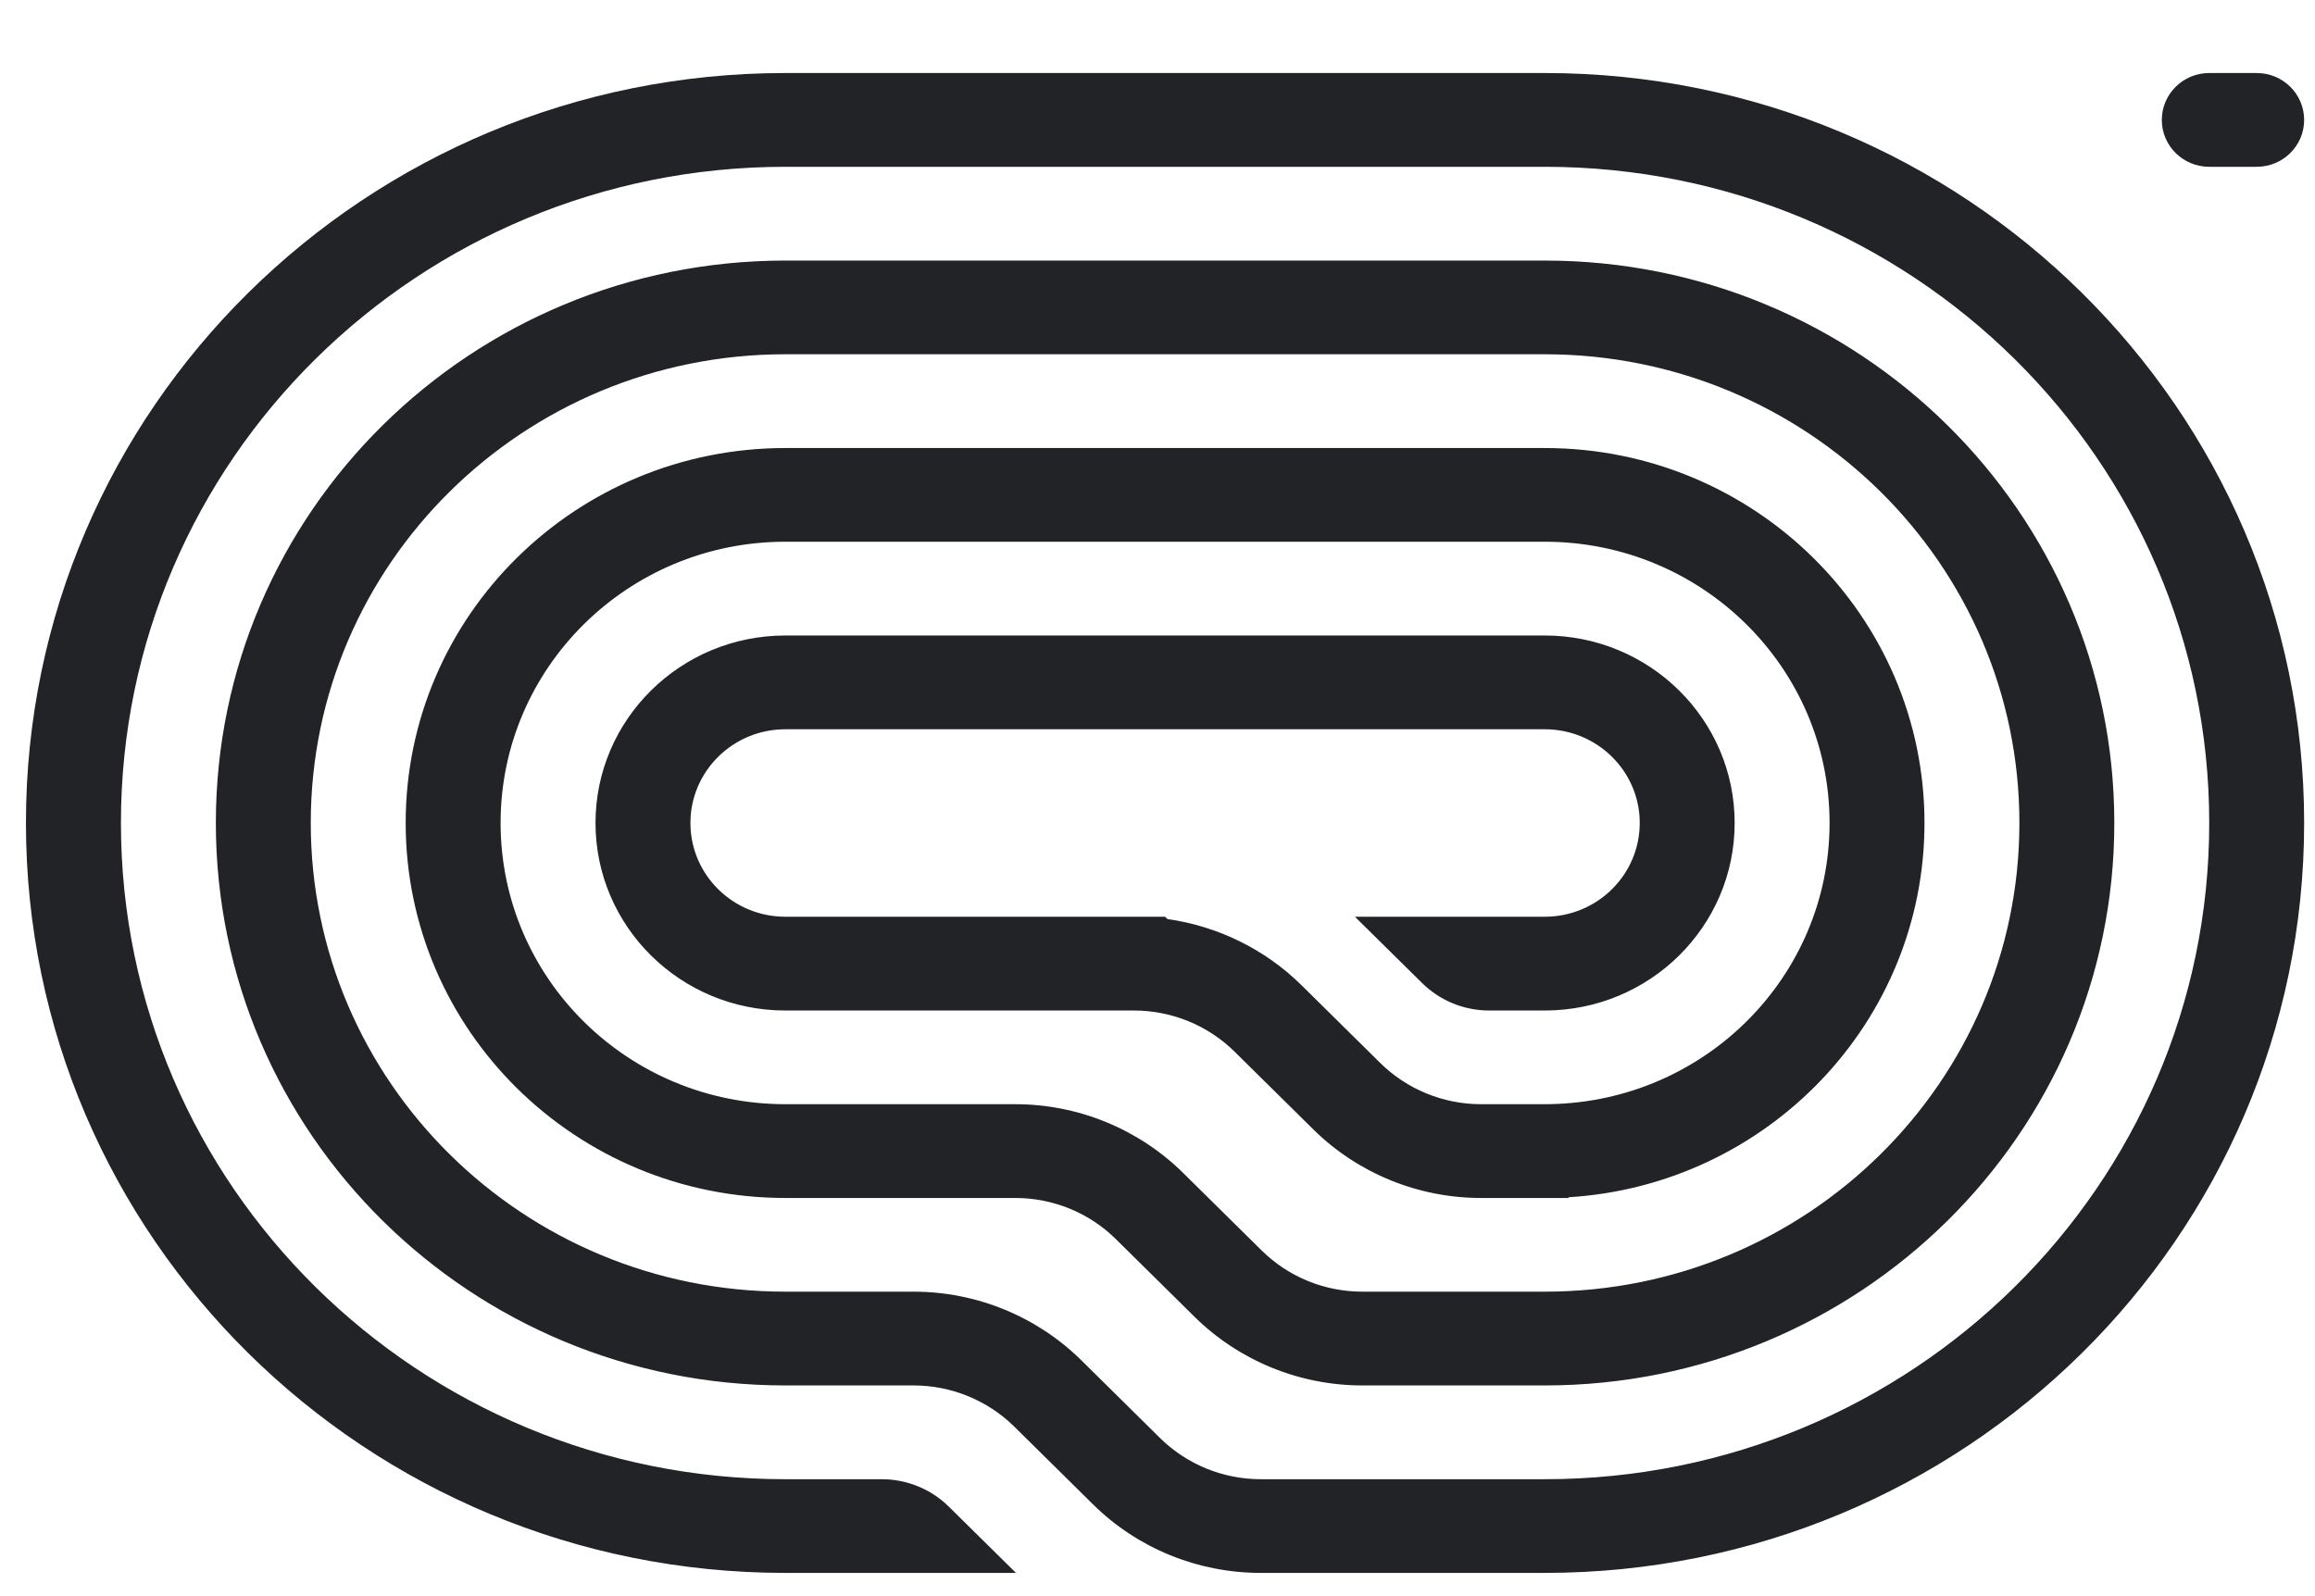 <svg width="29" height="20" viewBox="0 0 29 20" fill="none" xmlns="http://www.w3.org/2000/svg">
<g clip-path="url(#clip0_211_2073)">
<path d="M27.081 1.503C27.081 1.827 27.347 2.09 27.675 2.09H28.27C28.598 2.09 28.864 1.827 28.864 1.503C28.864 1.178 28.598 0.915 28.27 0.915H27.675C27.347 0.915 27.081 1.178 27.081 1.503Z" fill="#212326"/>
<path d="M9.838 19.709H12.727L11.886 18.879C11.663 18.658 11.36 18.535 11.045 18.535H9.838C5.241 18.535 1.515 14.853 1.515 10.312C1.515 5.771 5.241 2.09 9.838 2.09H19.351C23.948 2.09 27.675 5.771 27.675 10.312C27.675 14.853 23.948 18.535 19.351 18.535H15.793C15.32 18.535 14.866 18.349 14.531 18.018L13.546 17.045C12.989 16.495 12.233 16.185 11.444 16.185H9.838C6.555 16.185 3.893 13.556 3.893 10.312C3.893 7.069 6.555 4.439 9.838 4.439H19.351C22.635 4.439 25.297 7.069 25.297 10.312C25.297 13.556 22.635 16.185 19.351 16.185H17.066C16.593 16.185 16.14 16 15.805 15.669L14.82 14.696C14.262 14.146 13.506 13.836 12.718 13.836H9.838C7.868 13.836 6.271 12.258 6.271 10.312C6.271 8.366 7.868 6.788 9.838 6.788H19.351C21.322 6.788 22.919 8.366 22.919 10.312C22.919 12.235 21.36 13.797 19.423 13.835L19.423 13.836H18.553C18.08 13.836 17.626 13.65 17.291 13.32L16.306 12.347C15.849 11.895 15.258 11.606 14.625 11.516L14.595 11.487H9.838C9.182 11.487 8.649 10.961 8.649 10.312C8.649 9.664 9.182 9.138 9.838 9.138H19.351C20.008 9.138 20.541 9.664 20.541 10.312C20.541 10.961 20.008 11.487 19.351 11.487H16.973L17.814 12.317C18.037 12.538 18.339 12.662 18.655 12.662H19.351C20.665 12.662 21.73 11.61 21.73 10.312C21.73 9.015 20.665 7.963 19.351 7.963H9.838C8.525 7.963 7.46 9.015 7.46 10.312C7.46 11.61 8.525 12.662 9.838 12.662H14.204C14.677 12.662 15.131 12.847 15.466 13.178L16.451 14.151C17.008 14.701 17.764 15.011 18.553 15.011H19.649V15.002C22.137 14.85 24.108 12.809 24.108 10.312C24.108 7.717 21.978 5.614 19.351 5.614H9.838C7.211 5.614 5.082 7.717 5.082 10.312C5.082 12.907 7.211 15.011 9.838 15.011H12.718C13.191 15.011 13.645 15.196 13.979 15.527L14.964 16.5C15.522 17.05 16.278 17.36 17.066 17.36H19.351C23.292 17.36 26.486 14.205 26.486 10.312C26.486 6.42 23.292 3.265 19.351 3.265H9.838C5.898 3.265 2.704 6.42 2.704 10.312C2.704 14.205 5.898 17.36 9.838 17.36H11.444C11.917 17.36 12.371 17.546 12.706 17.876L13.691 18.849C14.248 19.4 15.004 19.709 15.793 19.709H19.351C24.605 19.709 28.864 15.502 28.864 10.312C28.864 5.122 24.605 0.915 19.351 0.915L9.838 0.915C4.585 0.915 0.325 5.122 0.325 10.312C0.325 15.502 4.585 19.709 9.838 19.709Z" fill="#212326"/>
</g>
<defs>
<clipPath id="clip0_211_2073">
<rect width="28.539" height="18.794" fill="white" transform="translate(0.325 0.915)"/>
</clipPath>
</defs>
</svg>
